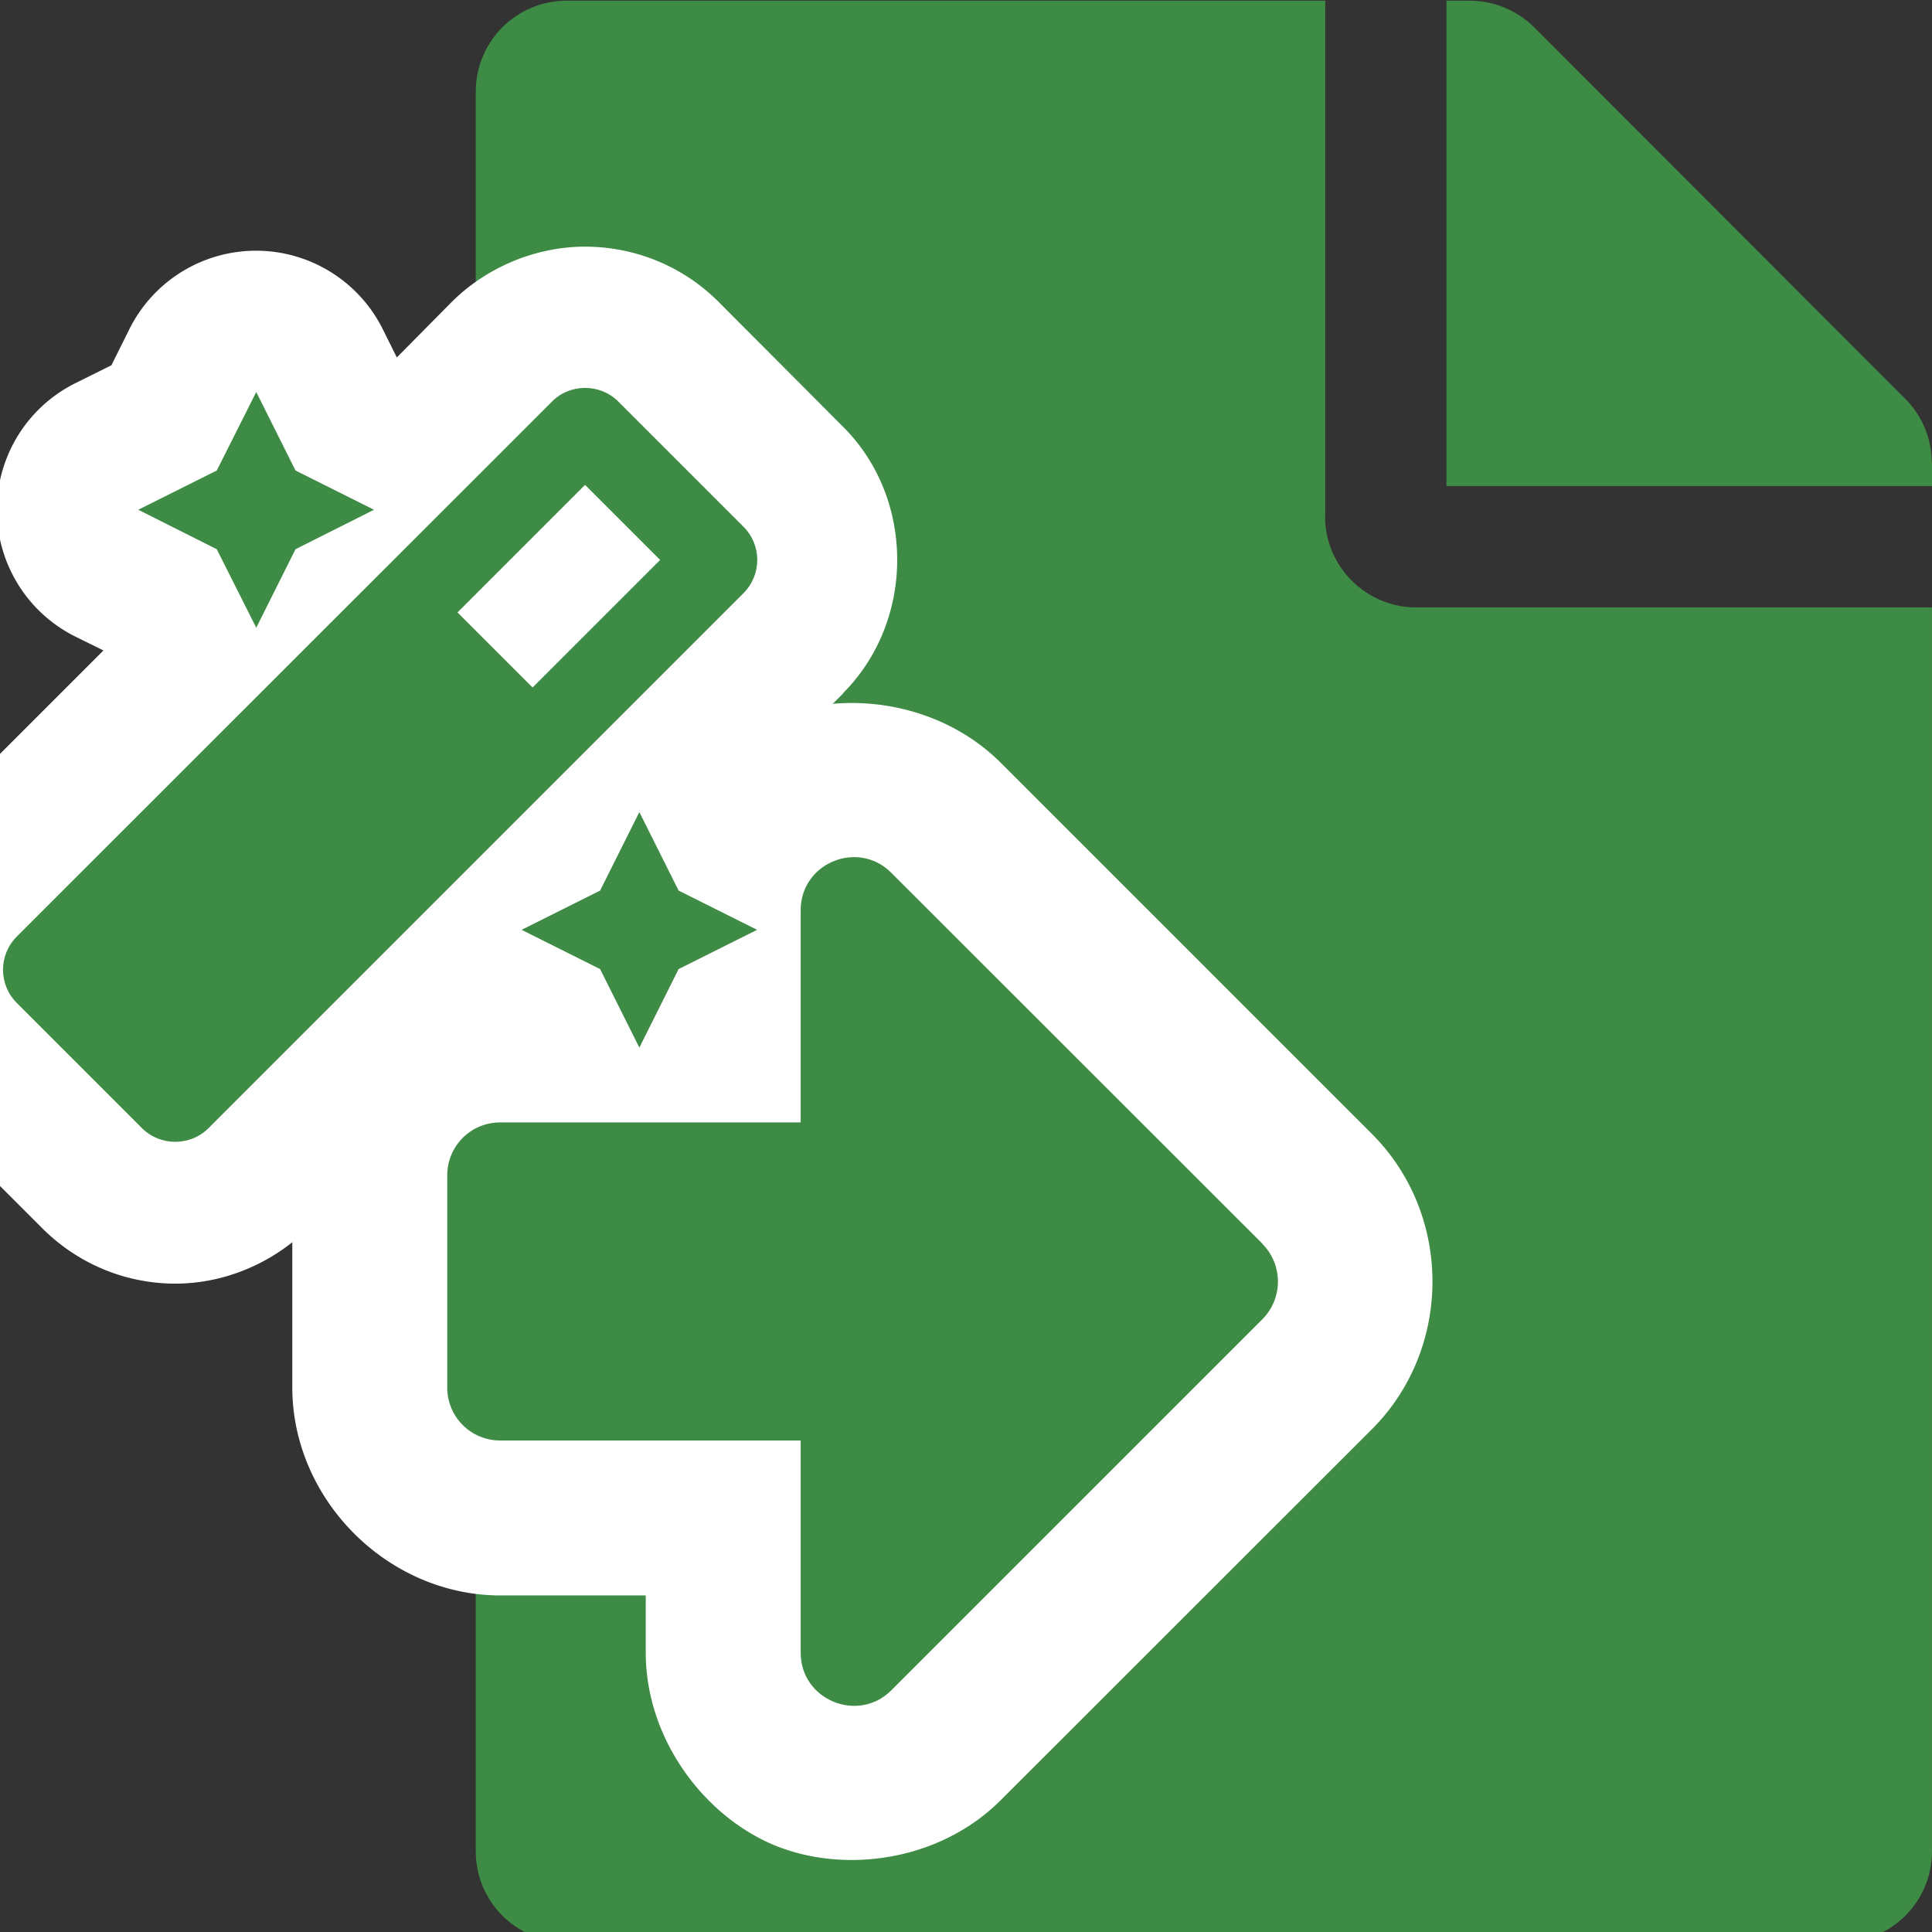 <?xml version="1.0" encoding="UTF-8" standalone="no"?>
<!-- Created with Inkscape (http://www.inkscape.org/) -->

<svg
   xmlns:dc="http://purl.org/dc/elements/1.1/"
   xmlns:cc="http://creativecommons.org/ns#"
   xmlns:rdf="http://www.w3.org/1999/02/22-rdf-syntax-ns#"
   xmlns:svg="http://www.w3.org/2000/svg"
   xmlns="http://www.w3.org/2000/svg"
   xmlns:sodipodi="http://sodipodi.sourceforge.net/DTD/sodipodi-0.dtd"
   xmlns:inkscape="http://www.inkscape.org/namespaces/inkscape"
   width="32"
   height="32"
   viewBox="0 0 8.467 8.467"
   version="1.1"
   id="svg8"
   inkscape:version="0.92.5 (2060ec1f9f, 2020-04-08)"
   sodipodi:docname="render-compute-build_bd.svg">
  <rect x="0" y="0" width="8.467" height="8.467" fill="#333333" stroke="none"/>
  <defs
     id="defs2">
    <style
       id="style1399">.cls-1{fill:#e3e3e3;}</style>
    <style
       id="style1399-1">.cls-1{fill:#e3e3e3;}</style>
  </defs>
  <sodipodi:namedview
     id="base"
     pagecolor="#ffffff"
     bordercolor="#666666"
     borderopacity="1.0"
     inkscape:pageopacity="0.0"
     inkscape:pageshadow="2"
     inkscape:zoom="7.9999995"
     inkscape:cx="1.032232"
     inkscape:cy="17.324565"
     inkscape:document-units="mm"
     inkscape:current-layer="svg8"
     showgrid="false"
     units="px"
     inkscape:window-width="1920"
     inkscape:window-height="1043"
     inkscape:window-x="0"
     inkscape:window-y="120"
     inkscape:window-maximized="1">
    <sodipodi:guide
       position="8.467,0"
       orientation="-32,0"
       id="guide854"
       inkscape:locked="false" />
    <sodipodi:guide
       position="8.467,8.467"
       orientation="0,-32"
       id="guide856"
       inkscape:locked="false" />
    <sodipodi:guide
       position="0,8.467"
       orientation="1,6.123234e-17"
       id="guide858"
       inkscape:locked="false" />
  </sodipodi:namedview>
  <path
     style="fill:#3e8b45;fill-opacity:1;stroke-width:0.017"
     inkscape:connector-curvature="0"
     d="M 5.808,2.263 V 0.003 h -3.324 c -0.221,0 -0.399,0.178 -0.399,0.399 V 8.113 c 0,0.221 0.178,0.399 0.399,0.399 h 5.584 c 0.221,0 0.399,-0.178 0.399,-0.399 v -5.451 H 6.206 c -0.219,0 -0.399,-0.179 -0.399,-0.399 z m 2.659,-0.234 v 0.101 H 6.339 V 0.003 h 0.101 c 0.106,0 0.208,0.042 0.283,0.116 L 8.35,1.748 c 0.075,0.075 0.116,0.176 0.116,0.281 z"
     id="path1112" />
  <path
     sodipodi:type="inkscape:offset"
     inkscape:radius="0.72749752"
     inkscape:original="M 2.9882812 1.0371094 C 2.9262192 1.0371094 2.8657207 1.061938 2.8183594 1.109375 L 0.06640625 3.8613281 C -0.02831588 3.9560501 -0.02831588 4.1084784 0.06640625 4.203125 L 0.70898438 4.8457031 C 0.75634598 4.8930651 0.81887304 4.9179688 0.88085938 4.9179688 C 0.94292117 4.9179688 1.00342 4.8930641 1.0507812 4.8457031 L 3.8027344 2.09375 C 3.8974574 1.99918 3.8974574 1.8465998 3.8027344 1.7519531 L 3.1601562 1.109375 C 3.1128702 1.061938 3.050343 1.0371094 2.9882812 1.0371094 z M 1.296875 1.0585938 L 1.09375 1.4628906 L 0.68945312 1.6660156 L 1.09375 1.8671875 L 1.296875 2.2714844 L 1.4980469 1.8671875 L 1.9023438 1.6660156 L 1.4980469 1.4628906 L 1.296875 1.0585938 z M 2.9882812 1.5371094 L 3.375 1.9238281 L 2.71875 2.5800781 L 2.3320312 2.1933594 L 2.9882812 1.5371094 z M 3.2675781 3.2207031 L 3.0664062 3.625 L 2.6621094 3.8261719 L 3.0664062 4.0273438 L 3.2675781 4.4316406 L 3.4707031 4.0273438 L 3.875 3.8261719 L 3.4707031 3.625 L 3.2675781 3.2207031 z "
     style="fill:#ffffff;fill-opacity:1;stroke-width:0.008"
     id="path1446"
     d="m 2.988,0.311 c -0.256,0 -0.509,0.108 -0.686,0.285 L 2.02,0.881 1.947,0.734 a 0.728,0.728 0 0 0 -1.301,-0.002 l -0.094,0.189 -0.189,0.094 a 0.728,0.728 0 0 0 0.002,1.301 l 0.146,0.072 -0.959,0.959 c -0.371,0.371 -0.371,0.998 0,1.369 L 0.195,5.359 C 0.379,5.543 0.624,5.645 0.881,5.645 1.138,5.645 1.388,5.536 1.564,5.359 l 0.846,-0.846 0.113,0.057 0.094,0.186 a 0.728,0.728 0 0 0 1.301,0.002 l 0.094,-0.188 0.188,-0.094 a 0.728,0.728 0 0 0 0,-1.301 l -0.188,-0.094 L 3.955,2.969 4.316,2.609 v -0.002 c 0.37,-0.371 0.371,-0.999 0,-1.369 L 3.676,0.596 C 3.492,0.411 3.244,0.311 2.988,0.311 Z"
     transform="matrix(0.852,0,0,0.852,0.018,0.816)" />
  <path
     sodipodi:type="inkscape:offset"
     inkscape:radius="0.67980736"
     inkscape:original="M 4.5371094 3.8242188 C 4.3918623 3.6789732 4.140625 3.7800731 4.140625 3.9882812 L 4.140625 4.9179688 L 2.8242188 4.9179688 C 2.6954331 4.9179688 2.5917969 5.0216041 2.5917969 5.1503906 L 2.5917969 6.0800781 C 2.5917969 6.2088647 2.695433 6.3125 2.8242188 6.3125 L 4.140625 6.3125 L 4.140625 7.2421875 C 4.140625 7.4503721 4.3918623 7.5534486 4.5371094 7.4082031 L 6.1640625 5.78125 C 6.2541155 5.690225 6.2541155 5.5421973 6.1640625 5.4511719 L 4.5371094 3.8242188 z "
     style="fill:#ffffff;fill-opacity:1;stroke-width:0.01"
     id="path835"
     d="M 4.027,3.145 C 3.717,3.271 3.461,3.611 3.461,3.988 v 0.25 H 2.824 c -0.493,0 -0.912,0.419 -0.912,0.912 v 0.93 c 0,0.493 0.419,0.912 0.912,0.912 h 0.637 v 0.25 c 0,0.378 0.254,0.715 0.562,0.844 0.309,0.128 0.726,0.071 0.994,-0.197 L 6.645,6.262 a 0.68,0.68 0 0 0 0.002,-0.002 c 0.349,-0.353 0.349,-0.934 0,-1.287 a 0.68,0.68 0 0 0 -0.002,-0.002 L 5.018,3.344 C 4.751,3.077 4.337,3.018 4.027,3.145 Z"
     transform="translate(-0.631)" />
  <path
     id="path1579"
     d="M 1.123,2.751 1.295,2.407 1.639,2.234 1.295,2.062 1.123,1.718 0.95,2.062 0.606,2.234 0.95,2.407 Z M 2.802,3.559 2.63,3.903 2.286,4.075 2.63,4.247 2.802,4.591 2.974,4.247 3.318,4.075 2.974,3.903 Z M 3.258,2.308 2.71,1.76 C 2.67,1.72 2.617,1.7 2.564,1.7 c -0.053,0 -0.106,0.02 -0.146,0.061 L 0.074,4.104 c -0.081,0.081 -0.081,0.211 0,0.292 l 0.548,0.548 c 0.04,0.04 0.093,0.06 0.146,0.06 0.053,0 0.106,-0.02 0.146,-0.06 L 3.258,2.6 c 0.081,-0.081 0.081,-0.211 0,-0.292 z M 2.334,3.013 2.005,2.684 2.564,2.125 2.893,2.454 Z"
     inkscape:connector-curvature="0"
     style="fill:#3e8b45;fill-opacity:1;stroke-width:0.006"
     sodipodi:nodetypes="ccccccccccccccccccccscscsscccccccc" />
  <path
     id="path1583"
     d="M 5.533,5.451 3.906,3.825 C 3.761,3.679 3.509,3.781 3.509,3.989 V 4.919 H 2.192 c -0.129,0 -0.232,0.104 -0.232,0.232 v 0.93 c 0,0.129 0.104,0.232 0.232,0.232 H 3.509 v 0.93 c 0,0.208 0.252,0.31 0.397,0.165 L 5.533,5.781 c 0.09,-0.091 0.09,-0.238 0,-0.329 z"
     inkscape:connector-curvature="0"
     style="fill:#3e8b45;fill-opacity:1;stroke-width:0.01"
     sodipodi:nodetypes="ccscsssscsccc" />
</svg>
